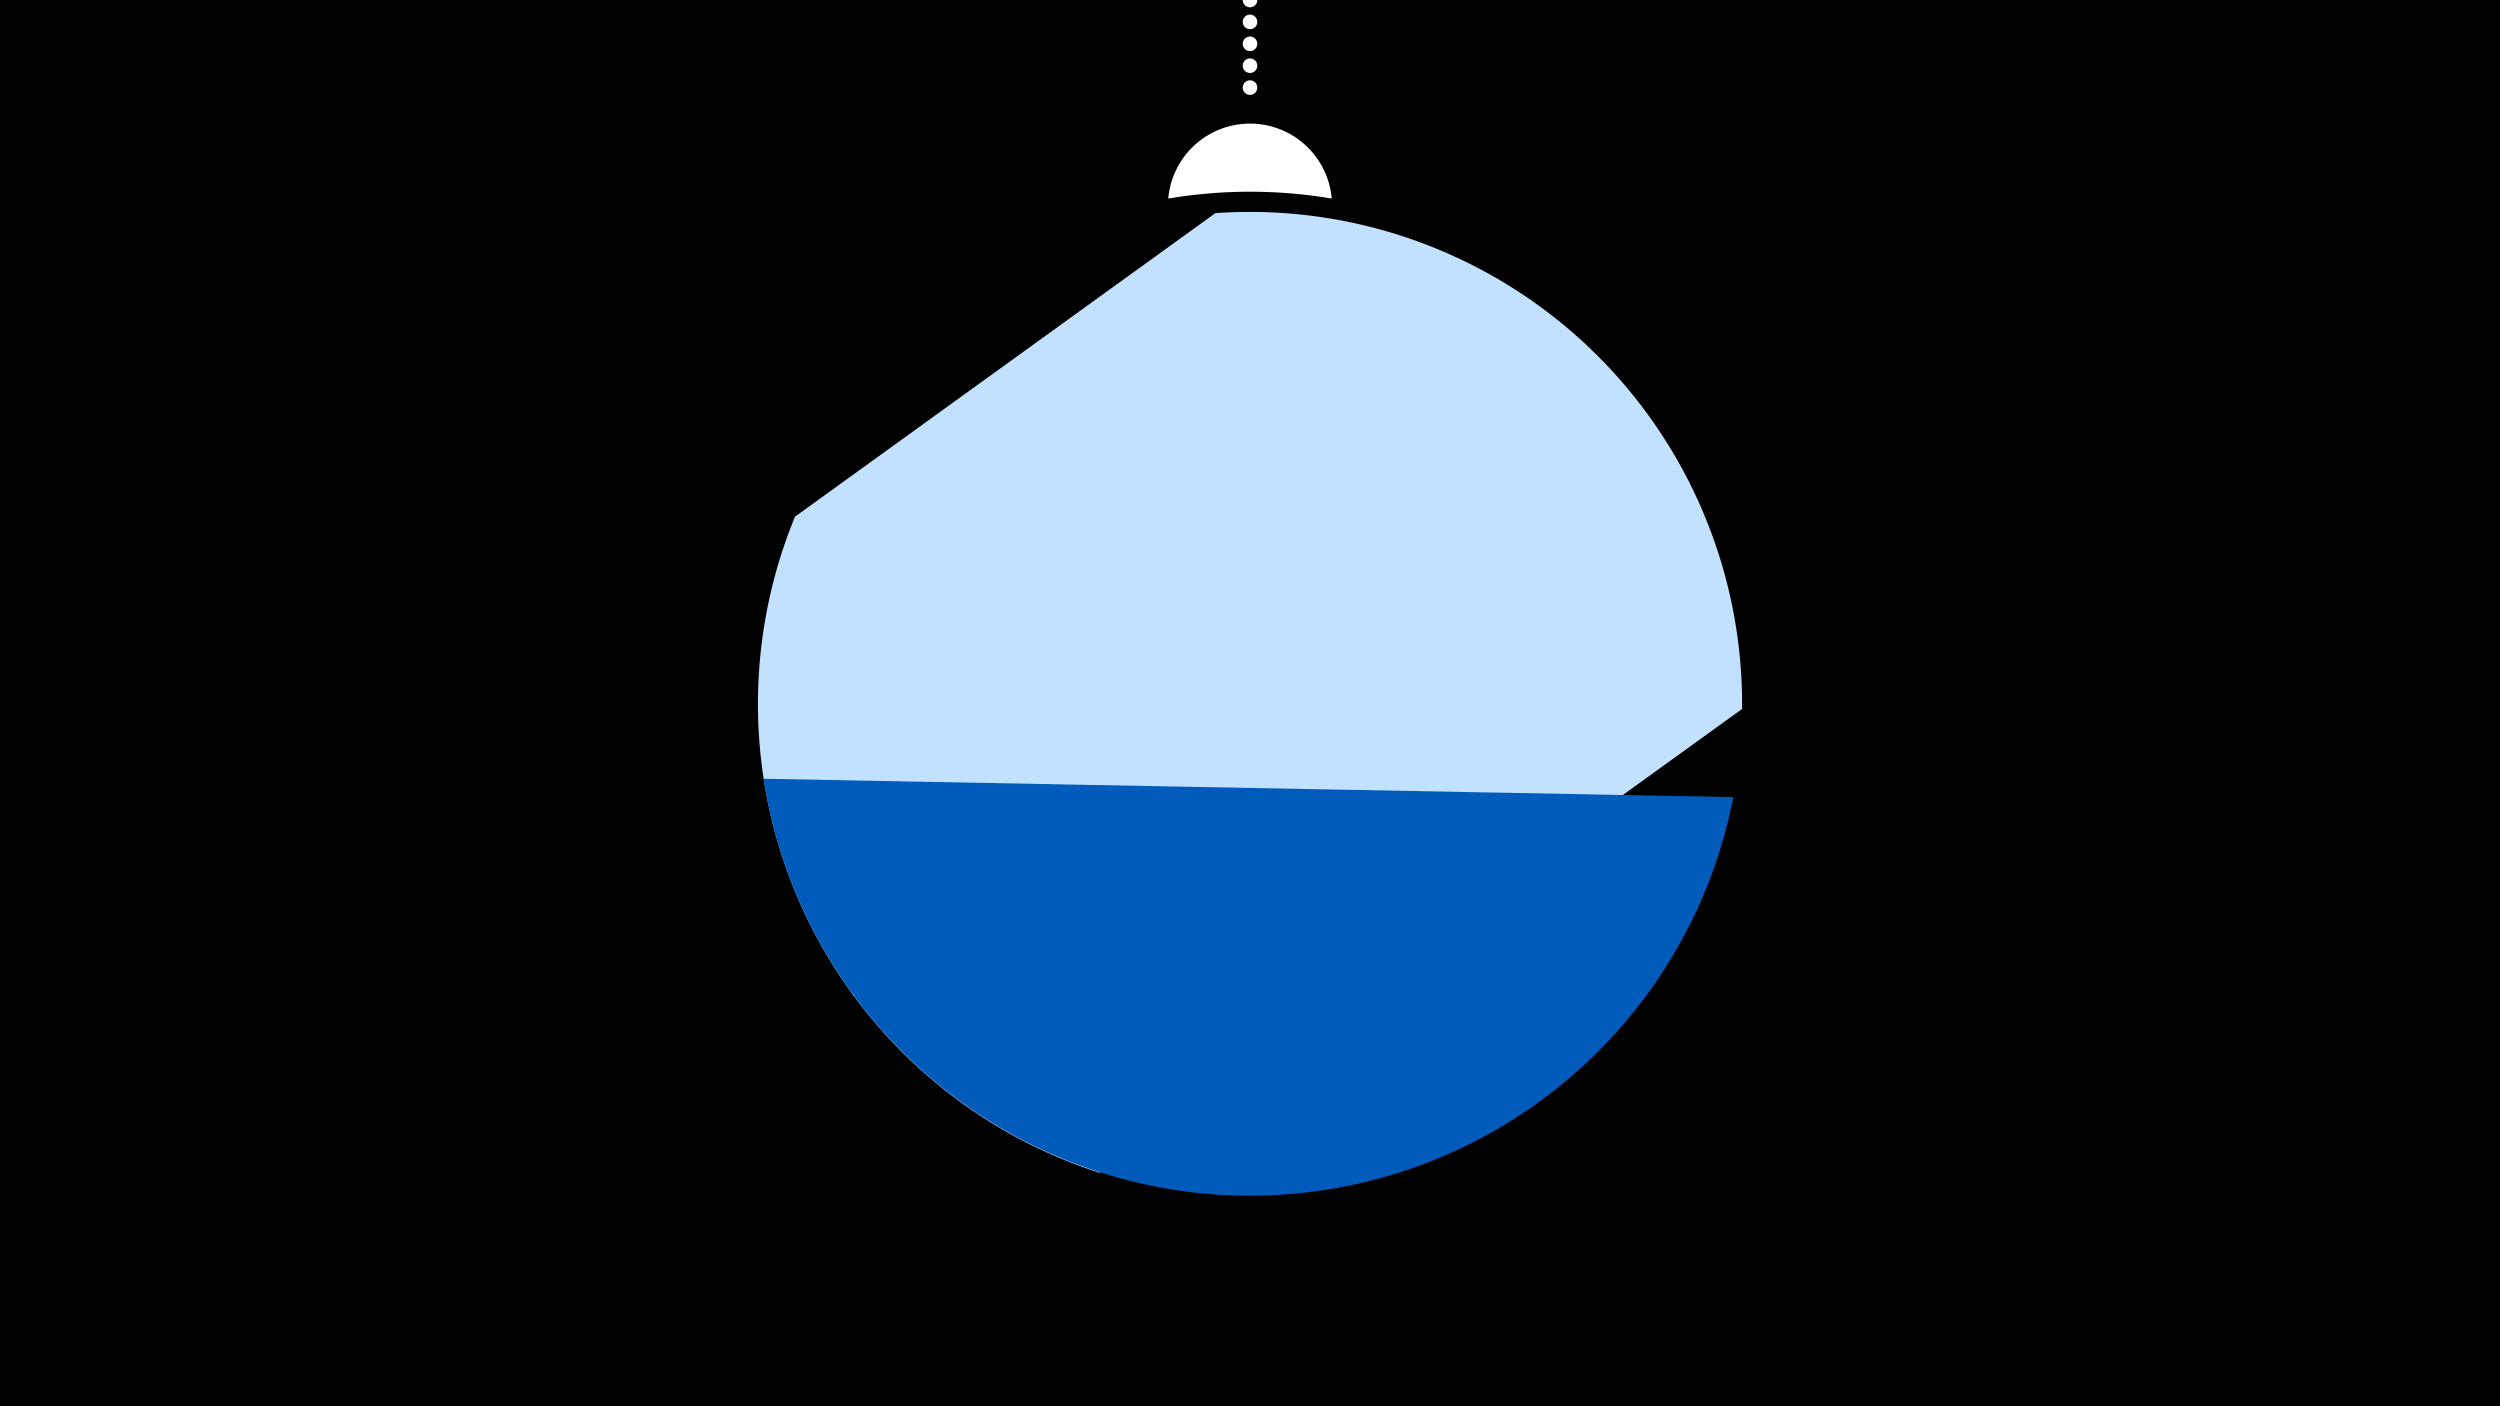 <svg width="1200" height="675" viewBox="-500 -500 1200 675" xmlns="http://www.w3.org/2000/svg"><path d="M-500-500h1200v675h-1200z" fill="#000"/><path d="M139.228,-404.694A 39.375 39.375 0 0 0 60.772 -404.694A 236 236 0 0 1 139.228 -404.694" fill="#fff"/><path d="M100,-500V-447.469" stroke="#fff" stroke-linecap="round" stroke-dasharray="0.01 10.5" stroke-width="7"/><path d="M-90.3-22l401.5-245.8a236.3 236.3 0 0 0-401.5 245.8" fill="#fff" /><path d="M27.8 62.9l308.4-222.6a236.3 236.3 0 0 0-252.8-238l0 0-201.8 145.7a236.3 236.3 0 0 0 146.2 314.9" fill="#c2e1ff" /><path d="M-133.5-126.2l465.5 8.8a236.3 236.3 0 0 1-465.5-8.8" fill="#005bbb" /></svg>